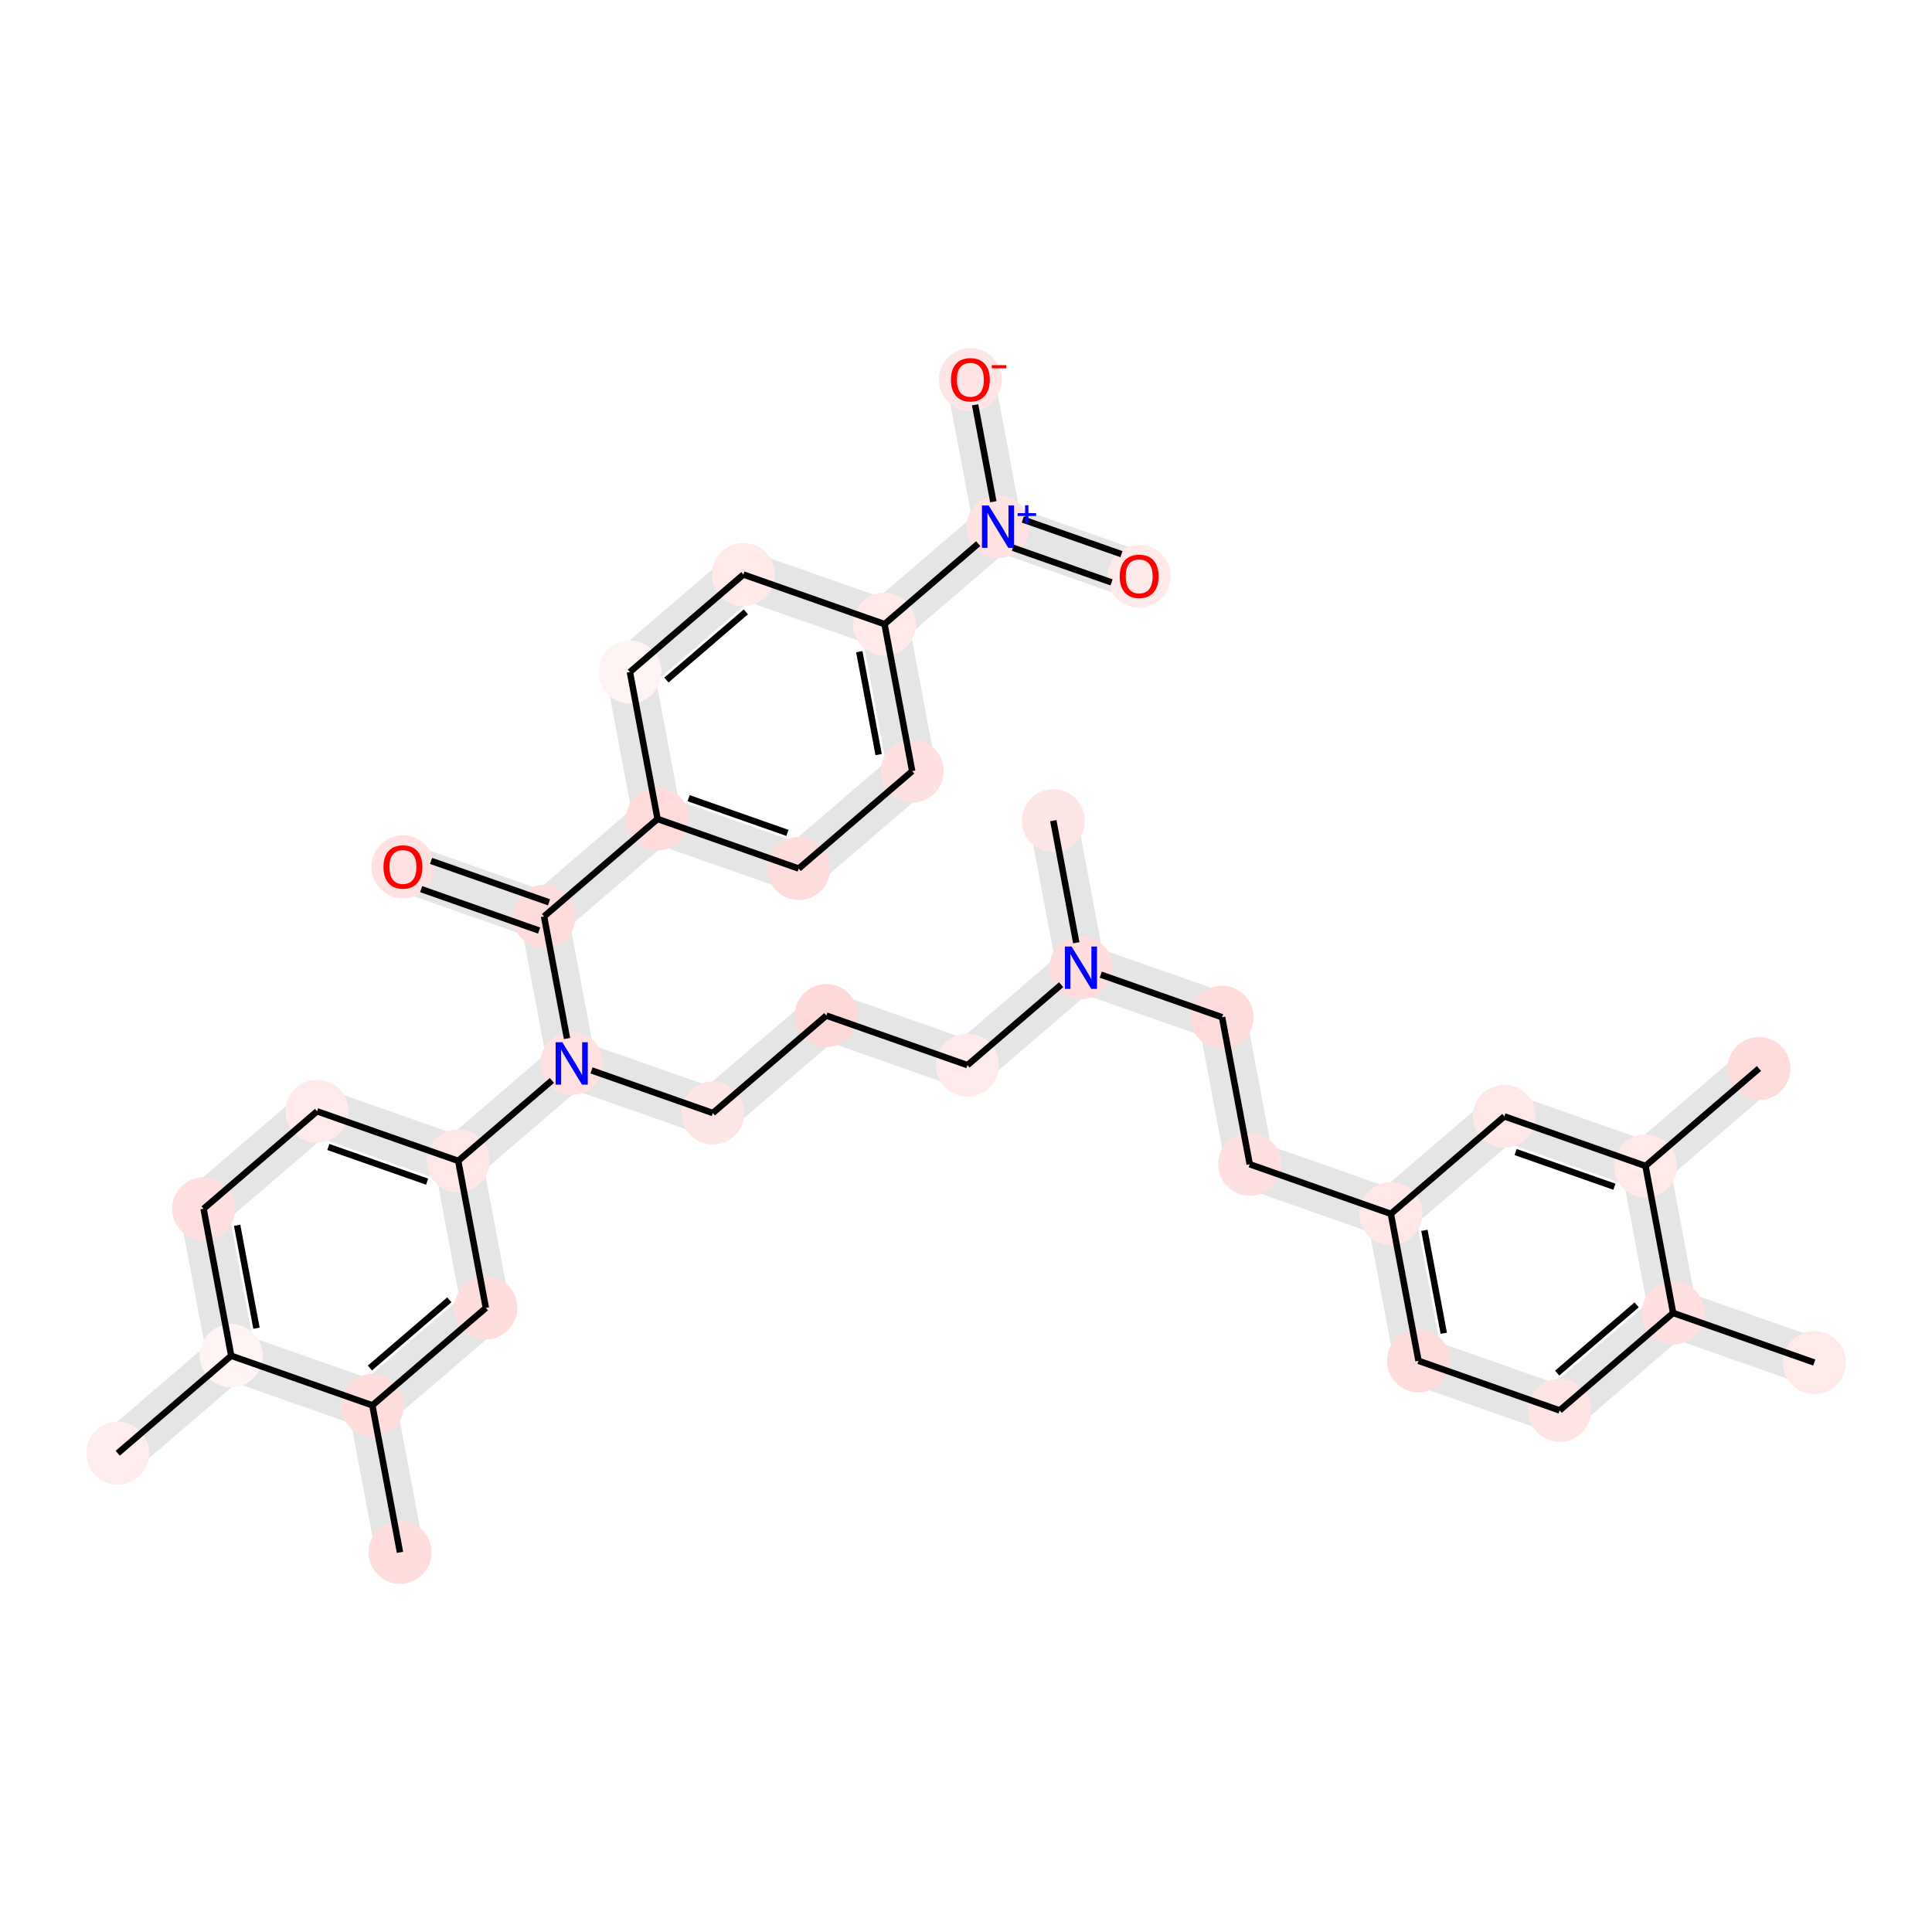 <?xml version='1.0' encoding='iso-8859-1'?>
<svg version='1.1' baseProfile='full'
              xmlns='http://www.w3.org/2000/svg'
                      xmlns:rdkit='http://www.rdkit.org/xml'
                      xmlns:xlink='http://www.w3.org/1999/xlink'
                  xml:space='preserve'
width='600px' height='600px' viewBox='0 0 600 600'>
<!-- END OF HEADER -->
<rect style='opacity:1.0;fill:#FFFFFF;stroke:none' width='600' height='600' x='0' y='0'> </rect>
<path d='M 565.591,417.008 L 521.761,401.615 L 517.451,413.888 L 561.281,429.281 Z' style='fill:#E5E5E5;fill-rule:evenodd;fill-opacity:1;stroke:#E5E5E5;stroke-width:2.0px;stroke-linecap:butt;stroke-linejoin:miter;stroke-opacity:1;' />
<path d='M 515.369,402.817 L 480.123,433.079 L 488.597,442.948 L 523.843,412.686 Z' style='fill:#E5E5E5;fill-rule:evenodd;fill-opacity:1;stroke:#E5E5E5;stroke-width:2.0px;stroke-linecap:butt;stroke-linejoin:miter;stroke-opacity:1;' />
<path d='M 486.515,431.877 L 442.685,416.484 L 438.375,428.756 L 482.205,444.149 Z' style='fill:#E5E5E5;fill-rule:evenodd;fill-opacity:1;stroke:#E5E5E5;stroke-width:2.0px;stroke-linecap:butt;stroke-linejoin:miter;stroke-opacity:1;' />
<path d='M 446.921,421.418 L 438.337,375.764 L 425.554,378.167 L 434.138,423.822 Z' style='fill:#E5E5E5;fill-rule:evenodd;fill-opacity:1;stroke:#E5E5E5;stroke-width:2.0px;stroke-linecap:butt;stroke-linejoin:miter;stroke-opacity:1;' />
<path d='M 434.1,370.829 L 390.27,355.436 L 385.96,367.709 L 429.79,383.102 Z' style='fill:#E5E5E5;fill-rule:evenodd;fill-opacity:1;stroke:#E5E5E5;stroke-width:2.0px;stroke-linecap:butt;stroke-linejoin:miter;stroke-opacity:1;' />
<path d='M 394.507,360.371 L 385.922,314.716 L 373.139,317.119 L 381.723,362.774 Z' style='fill:#E5E5E5;fill-rule:evenodd;fill-opacity:1;stroke:#E5E5E5;stroke-width:2.0px;stroke-linecap:butt;stroke-linejoin:miter;stroke-opacity:1;' />
<path d='M 381.686,309.781 L 337.855,294.388 L 333.545,306.661 L 377.376,322.054 Z' style='fill:#E5E5E5;fill-rule:evenodd;fill-opacity:1;stroke:#E5E5E5;stroke-width:2.0px;stroke-linecap:butt;stroke-linejoin:miter;stroke-opacity:1;' />
<path d='M 342.092,299.323 L 333.507,253.668 L 320.724,256.072 L 329.309,301.726 Z' style='fill:#E5E5E5;fill-rule:evenodd;fill-opacity:1;stroke:#E5E5E5;stroke-width:2.0px;stroke-linecap:butt;stroke-linejoin:miter;stroke-opacity:1;' />
<path d='M 331.464,295.59 L 296.218,325.852 L 304.691,335.721 L 339.937,305.459 Z' style='fill:#E5E5E5;fill-rule:evenodd;fill-opacity:1;stroke:#E5E5E5;stroke-width:2.0px;stroke-linecap:butt;stroke-linejoin:miter;stroke-opacity:1;' />
<path d='M 302.609,324.65 L 258.779,309.257 L 254.469,321.529 L 298.299,336.922 Z' style='fill:#E5E5E5;fill-rule:evenodd;fill-opacity:1;stroke:#E5E5E5;stroke-width:2.0px;stroke-linecap:butt;stroke-linejoin:miter;stroke-opacity:1;' />
<path d='M 252.387,310.459 L 217.141,340.72 L 225.615,350.589 L 260.861,320.328 Z' style='fill:#E5E5E5;fill-rule:evenodd;fill-opacity:1;stroke:#E5E5E5;stroke-width:2.0px;stroke-linecap:butt;stroke-linejoin:miter;stroke-opacity:1;' />
<path d='M 223.533,339.518 L 179.703,324.125 L 175.393,336.398 L 219.223,351.791 Z' style='fill:#E5E5E5;fill-rule:evenodd;fill-opacity:1;stroke:#E5E5E5;stroke-width:2.0px;stroke-linecap:butt;stroke-linejoin:miter;stroke-opacity:1;' />
<path d='M 183.939,329.06 L 175.355,283.405 L 162.572,285.809 L 171.156,331.463 Z' style='fill:#E5E5E5;fill-rule:evenodd;fill-opacity:1;stroke:#E5E5E5;stroke-width:2.0px;stroke-linecap:butt;stroke-linejoin:miter;stroke-opacity:1;' />
<path d='M 171.118,278.471 L 127.288,263.078 L 122.978,275.35 L 166.808,290.743 Z' style='fill:#E5E5E5;fill-rule:evenodd;fill-opacity:1;stroke:#E5E5E5;stroke-width:2.0px;stroke-linecap:butt;stroke-linejoin:miter;stroke-opacity:1;' />
<path d='M 173.2,289.541 L 208.446,259.28 L 199.973,249.411 L 164.727,279.672 Z' style='fill:#E5E5E5;fill-rule:evenodd;fill-opacity:1;stroke:#E5E5E5;stroke-width:2.0px;stroke-linecap:butt;stroke-linejoin:miter;stroke-opacity:1;' />
<path d='M 202.054,260.482 L 245.884,275.875 L 250.195,263.602 L 206.364,248.209 Z' style='fill:#E5E5E5;fill-rule:evenodd;fill-opacity:1;stroke:#E5E5E5;stroke-width:2.0px;stroke-linecap:butt;stroke-linejoin:miter;stroke-opacity:1;' />
<path d='M 252.276,274.673 L 287.522,244.411 L 279.049,234.542 L 243.803,264.804 Z' style='fill:#E5E5E5;fill-rule:evenodd;fill-opacity:1;stroke:#E5E5E5;stroke-width:2.0px;stroke-linecap:butt;stroke-linejoin:miter;stroke-opacity:1;' />
<path d='M 289.677,238.275 L 281.093,192.62 L 268.309,195.024 L 276.894,240.679 Z' style='fill:#E5E5E5;fill-rule:evenodd;fill-opacity:1;stroke:#E5E5E5;stroke-width:2.0px;stroke-linecap:butt;stroke-linejoin:miter;stroke-opacity:1;' />
<path d='M 278.938,198.756 L 314.184,168.495 L 305.71,158.626 L 270.464,188.888 Z' style='fill:#E5E5E5;fill-rule:evenodd;fill-opacity:1;stroke:#E5E5E5;stroke-width:2.0px;stroke-linecap:butt;stroke-linejoin:miter;stroke-opacity:1;' />
<path d='M 307.792,169.697 L 351.622,185.09 L 355.932,172.817 L 312.102,157.424 Z' style='fill:#E5E5E5;fill-rule:evenodd;fill-opacity:1;stroke:#E5E5E5;stroke-width:2.0px;stroke-linecap:butt;stroke-linejoin:miter;stroke-opacity:1;' />
<path d='M 316.339,162.358 L 307.754,116.704 L 294.971,119.107 L 303.555,164.762 Z' style='fill:#E5E5E5;fill-rule:evenodd;fill-opacity:1;stroke:#E5E5E5;stroke-width:2.0px;stroke-linecap:butt;stroke-linejoin:miter;stroke-opacity:1;' />
<path d='M 276.856,187.686 L 233.026,172.293 L 228.716,184.565 L 272.546,199.958 Z' style='fill:#E5E5E5;fill-rule:evenodd;fill-opacity:1;stroke:#E5E5E5;stroke-width:2.0px;stroke-linecap:butt;stroke-linejoin:miter;stroke-opacity:1;' />
<path d='M 226.634,173.494 L 191.388,203.756 L 199.861,213.625 L 235.107,183.363 Z' style='fill:#E5E5E5;fill-rule:evenodd;fill-opacity:1;stroke:#E5E5E5;stroke-width:2.0px;stroke-linecap:butt;stroke-linejoin:miter;stroke-opacity:1;' />
<path d='M 173.311,325.327 L 138.065,355.589 L 146.538,365.458 L 181.784,335.196 Z' style='fill:#E5E5E5;fill-rule:evenodd;fill-opacity:1;stroke:#E5E5E5;stroke-width:2.0px;stroke-linecap:butt;stroke-linejoin:miter;stroke-opacity:1;' />
<path d='M 144.457,354.387 L 100.626,338.994 L 96.316,351.266 L 140.147,366.66 Z' style='fill:#E5E5E5;fill-rule:evenodd;fill-opacity:1;stroke:#E5E5E5;stroke-width:2.0px;stroke-linecap:butt;stroke-linejoin:miter;stroke-opacity:1;' />
<path d='M 94.235,340.196 L 58.989,370.457 L 67.462,380.326 L 102.708,350.065 Z' style='fill:#E5E5E5;fill-rule:evenodd;fill-opacity:1;stroke:#E5E5E5;stroke-width:2.0px;stroke-linecap:butt;stroke-linejoin:miter;stroke-opacity:1;' />
<path d='M 56.834,376.594 L 65.418,422.248 L 78.201,419.845 L 69.617,374.19 Z' style='fill:#E5E5E5;fill-rule:evenodd;fill-opacity:1;stroke:#E5E5E5;stroke-width:2.0px;stroke-linecap:butt;stroke-linejoin:miter;stroke-opacity:1;' />
<path d='M 67.573,416.112 L 32.327,446.374 L 40.8,456.243 L 76.046,425.981 Z' style='fill:#E5E5E5;fill-rule:evenodd;fill-opacity:1;stroke:#E5E5E5;stroke-width:2.0px;stroke-linecap:butt;stroke-linejoin:miter;stroke-opacity:1;' />
<path d='M 69.655,427.183 L 113.485,442.576 L 117.795,430.303 L 73.965,414.91 Z' style='fill:#E5E5E5;fill-rule:evenodd;fill-opacity:1;stroke:#E5E5E5;stroke-width:2.0px;stroke-linecap:butt;stroke-linejoin:miter;stroke-opacity:1;' />
<path d='M 109.248,437.642 L 117.833,483.296 L 130.616,480.893 L 122.032,435.238 Z' style='fill:#E5E5E5;fill-rule:evenodd;fill-opacity:1;stroke:#E5E5E5;stroke-width:2.0px;stroke-linecap:butt;stroke-linejoin:miter;stroke-opacity:1;' />
<path d='M 119.877,441.374 L 155.123,411.112 L 146.649,401.244 L 111.403,431.505 Z' style='fill:#E5E5E5;fill-rule:evenodd;fill-opacity:1;stroke:#E5E5E5;stroke-width:2.0px;stroke-linecap:butt;stroke-linejoin:miter;stroke-opacity:1;' />
<path d='M 436.182,381.9 L 471.428,351.638 L 462.955,341.769 L 427.709,372.031 Z' style='fill:#E5E5E5;fill-rule:evenodd;fill-opacity:1;stroke:#E5E5E5;stroke-width:2.0px;stroke-linecap:butt;stroke-linejoin:miter;stroke-opacity:1;' />
<path d='M 465.036,352.84 L 508.867,368.233 L 513.177,355.961 L 469.346,340.567 Z' style='fill:#E5E5E5;fill-rule:evenodd;fill-opacity:1;stroke:#E5E5E5;stroke-width:2.0px;stroke-linecap:butt;stroke-linejoin:miter;stroke-opacity:1;' />
<path d='M 515.258,367.031 L 550.504,336.77 L 542.031,326.901 L 506.785,357.162 Z' style='fill:#E5E5E5;fill-rule:evenodd;fill-opacity:1;stroke:#E5E5E5;stroke-width:2.0px;stroke-linecap:butt;stroke-linejoin:miter;stroke-opacity:1;' />
<path d='M 504.63,363.299 L 513.214,408.953 L 525.998,406.55 L 517.413,360.895 Z' style='fill:#E5E5E5;fill-rule:evenodd;fill-opacity:1;stroke:#E5E5E5;stroke-width:2.0px;stroke-linecap:butt;stroke-linejoin:miter;stroke-opacity:1;' />
<path d='M 189.233,209.892 L 197.817,255.547 L 210.601,253.143 L 202.016,207.489 Z' style='fill:#E5E5E5;fill-rule:evenodd;fill-opacity:1;stroke:#E5E5E5;stroke-width:2.0px;stroke-linecap:butt;stroke-linejoin:miter;stroke-opacity:1;' />
<path d='M 157.278,404.976 L 148.693,359.321 L 135.91,361.725 L 144.494,407.38 Z' style='fill:#E5E5E5;fill-rule:evenodd;fill-opacity:1;stroke:#E5E5E5;stroke-width:2.0px;stroke-linecap:butt;stroke-linejoin:miter;stroke-opacity:1;' />
<ellipse cx='563.436' cy='423.145' rx='9.291' ry='9.291'  style='fill:#FFEAEA;fill-rule:evenodd;stroke:#FFEAEA;stroke-width:1.0px;stroke-linecap:butt;stroke-linejoin:miter;stroke-opacity:1' />
<ellipse cx='36.564' cy='451.308' rx='9.291' ry='9.291'  style='fill:#FFECEC;fill-rule:evenodd;stroke:#FFECEC;stroke-width:1.0px;stroke-linecap:butt;stroke-linejoin:miter;stroke-opacity:1' />
<ellipse cx='125.133' cy='269.214' rx='9.291' ry='9.291'  style='fill:#FFE1E1;fill-rule:evenodd;stroke:#FFE1E1;stroke-width:1.0px;stroke-linecap:butt;stroke-linejoin:miter;stroke-opacity:1' />
<ellipse cx='327.116' cy='254.87' rx='9.291' ry='9.291'  style='fill:#FFE6E6;fill-rule:evenodd;stroke:#FFE6E6;stroke-width:1.0px;stroke-linecap:butt;stroke-linejoin:miter;stroke-opacity:1' />
<ellipse cx='142.302' cy='360.523' rx='9.291' ry='9.291'  style='fill:#FFE7E7;fill-rule:evenodd;stroke:#FFE7E7;stroke-width:1.0px;stroke-linecap:butt;stroke-linejoin:miter;stroke-opacity:1' />
<ellipse cx='309.947' cy='163.56' rx='9.291' ry='9.291'  style='fill:#FFE2E2;fill-rule:evenodd;stroke:#FFE2E2;stroke-width:1.0px;stroke-linecap:butt;stroke-linejoin:miter;stroke-opacity:1' />
<ellipse cx='301.363' cy='117.906' rx='9.291' ry='9.291'  style='fill:#FFE5E5;fill-rule:evenodd;stroke:#FFE5E5;stroke-width:1.0px;stroke-linecap:butt;stroke-linejoin:miter;stroke-opacity:1' />
<ellipse cx='467.191' cy='346.704' rx='9.291' ry='9.291'  style='fill:#FFE8E8;fill-rule:evenodd;stroke:#FFE8E8;stroke-width:1.0px;stroke-linecap:butt;stroke-linejoin:miter;stroke-opacity:1' />
<ellipse cx='431.945' cy='376.965' rx='9.291' ry='9.291'  style='fill:#FFE7E7;fill-rule:evenodd;stroke:#FFE7E7;stroke-width:1.0px;stroke-linecap:butt;stroke-linejoin:miter;stroke-opacity:1' />
<ellipse cx='353.777' cy='178.953' rx='9.291' ry='9.291'  style='fill:#FFE9E9;fill-rule:evenodd;stroke:#FFE9E9;stroke-width:1.0px;stroke-linecap:butt;stroke-linejoin:miter;stroke-opacity:1' />
<ellipse cx='274.701' cy='193.822' rx='9.291' ry='9.291'  style='fill:#FFE9E9;fill-rule:evenodd;stroke:#FFE9E9;stroke-width:1.0px;stroke-linecap:butt;stroke-linejoin:miter;stroke-opacity:1' />
<ellipse cx='230.871' cy='178.429' rx='9.291' ry='9.291'  style='fill:#FFE9E9;fill-rule:evenodd;stroke:#FFE9E9;stroke-width:1.0px;stroke-linecap:butt;stroke-linejoin:miter;stroke-opacity:1' />
<ellipse cx='511.022' cy='362.097' rx='9.291' ry='9.291'  style='fill:#FFE9E9;fill-rule:evenodd;stroke:#FFE9E9;stroke-width:1.0px;stroke-linecap:butt;stroke-linejoin:miter;stroke-opacity:1' />
<ellipse cx='195.625' cy='208.691' rx='9.291' ry='9.291'  style='fill:#FFF4F4;fill-rule:evenodd;stroke:#FFF4F4;stroke-width:1.0px;stroke-linecap:butt;stroke-linejoin:miter;stroke-opacity:1' />
<ellipse cx='388.115' cy='361.572' rx='9.291' ry='9.291'  style='fill:#FFE0E0;fill-rule:evenodd;stroke:#FFE0E0;stroke-width:1.0px;stroke-linecap:butt;stroke-linejoin:miter;stroke-opacity:1' />
<ellipse cx='98.471' cy='345.13' rx='9.291' ry='9.291'  style='fill:#FFEBEB;fill-rule:evenodd;stroke:#FFEBEB;stroke-width:1.0px;stroke-linecap:butt;stroke-linejoin:miter;stroke-opacity:1' />
<ellipse cx='300.454' cy='330.786' rx='9.291' ry='9.291'  style='fill:#FFEBEB;fill-rule:evenodd;stroke:#FFEBEB;stroke-width:1.0px;stroke-linecap:butt;stroke-linejoin:miter;stroke-opacity:1' />
<ellipse cx='177.548' cy='330.262' rx='9.291' ry='9.291'  style='fill:#FFE1E1;fill-rule:evenodd;stroke:#FFE1E1;stroke-width:1.0px;stroke-linecap:butt;stroke-linejoin:miter;stroke-opacity:1' />
<ellipse cx='71.81' cy='421.047' rx='9.291' ry='9.291'  style='fill:#FFF5F5;fill-rule:evenodd;stroke:#FFF5F5;stroke-width:1.0px;stroke-linecap:butt;stroke-linejoin:miter;stroke-opacity:1' />
<ellipse cx='546.268' cy='331.835' rx='9.291' ry='9.291'  style='fill:#FFDCDC;fill-rule:evenodd;stroke:#FFDCDC;stroke-width:1.0px;stroke-linecap:butt;stroke-linejoin:miter;stroke-opacity:1' />
<ellipse cx='379.531' cy='315.918' rx='9.291' ry='9.291'  style='fill:#FFDCDC;fill-rule:evenodd;stroke:#FFDCDC;stroke-width:1.0px;stroke-linecap:butt;stroke-linejoin:miter;stroke-opacity:1' />
<ellipse cx='335.7' cy='300.525' rx='9.291' ry='9.291'  style='fill:#FFDDDD;fill-rule:evenodd;stroke:#FFDDDD;stroke-width:1.0px;stroke-linecap:butt;stroke-linejoin:miter;stroke-opacity:1' />
<ellipse cx='168.963' cy='284.607' rx='9.291' ry='9.291'  style='fill:#FFDCDC;fill-rule:evenodd;stroke:#FFDCDC;stroke-width:1.0px;stroke-linecap:butt;stroke-linejoin:miter;stroke-opacity:1' />
<ellipse cx='256.624' cy='315.393' rx='9.291' ry='9.291'  style='fill:#FFD8D8;fill-rule:evenodd;stroke:#FFD8D8;stroke-width:1.0px;stroke-linecap:butt;stroke-linejoin:miter;stroke-opacity:1' />
<ellipse cx='63.225' cy='375.392' rx='9.291' ry='9.291'  style='fill:#FFDFDF;fill-rule:evenodd;stroke:#FFDFDF;stroke-width:1.0px;stroke-linecap:butt;stroke-linejoin:miter;stroke-opacity:1' />
<ellipse cx='221.378' cy='345.655' rx='9.291' ry='9.291'  style='fill:#FFE6E6;fill-rule:evenodd;stroke:#FFE6E6;stroke-width:1.0px;stroke-linecap:butt;stroke-linejoin:miter;stroke-opacity:1' />
<ellipse cx='204.209' cy='254.345' rx='9.291' ry='9.291'  style='fill:#FFDBDB;fill-rule:evenodd;stroke:#FFDBDB;stroke-width:1.0px;stroke-linecap:butt;stroke-linejoin:miter;stroke-opacity:1' />
<ellipse cx='115.64' cy='436.44' rx='9.291' ry='9.291'  style='fill:#FFDDDD;fill-rule:evenodd;stroke:#FFDDDD;stroke-width:1.0px;stroke-linecap:butt;stroke-linejoin:miter;stroke-opacity:1' />
<ellipse cx='519.606' cy='407.752' rx='9.291' ry='9.291'  style='fill:#FFDFDF;fill-rule:evenodd;stroke:#FFDFDF;stroke-width:1.0px;stroke-linecap:butt;stroke-linejoin:miter;stroke-opacity:1' />
<ellipse cx='150.886' cy='406.178' rx='9.291' ry='9.291'  style='fill:#FFDDDD;fill-rule:evenodd;stroke:#FFDDDD;stroke-width:1.0px;stroke-linecap:butt;stroke-linejoin:miter;stroke-opacity:1' />
<ellipse cx='440.53' cy='422.62' rx='9.291' ry='9.291'  style='fill:#FFDCDC;fill-rule:evenodd;stroke:#FFDCDC;stroke-width:1.0px;stroke-linecap:butt;stroke-linejoin:miter;stroke-opacity:1' />
<ellipse cx='283.285' cy='239.477' rx='9.291' ry='9.291'  style='fill:#FFE0E0;fill-rule:evenodd;stroke:#FFE0E0;stroke-width:1.0px;stroke-linecap:butt;stroke-linejoin:miter;stroke-opacity:1' />
<ellipse cx='248.04' cy='269.738' rx='9.291' ry='9.291'  style='fill:#FFDCDC;fill-rule:evenodd;stroke:#FFDCDC;stroke-width:1.0px;stroke-linecap:butt;stroke-linejoin:miter;stroke-opacity:1' />
<ellipse cx='124.224' cy='482.094' rx='9.291' ry='9.291'  style='fill:#FFDDDD;fill-rule:evenodd;stroke:#FFDDDD;stroke-width:1.0px;stroke-linecap:butt;stroke-linejoin:miter;stroke-opacity:1' />
<ellipse cx='484.36' cy='438.013' rx='9.291' ry='9.291'  style='fill:#FFE4E4;fill-rule:evenodd;stroke:#FFE4E4;stroke-width:1.0px;stroke-linecap:butt;stroke-linejoin:miter;stroke-opacity:1' />
<path class='bond-0 atom-0 atom-28' d='M 563.436,423.145 L 519.606,407.752' style='fill:none;fill-rule:evenodd;stroke:#000000;stroke-width:2.0px;stroke-linecap:butt;stroke-linejoin:miter;stroke-opacity:1' />
<path class='bond-27 atom-18 atom-1' d='M 71.81,421.047 L 36.564,451.308' style='fill:none;fill-rule:evenodd;stroke:#000000;stroke-width:2.0px;stroke-linecap:butt;stroke-linejoin:miter;stroke-opacity:1' />
<path class='bond-13 atom-22 atom-2' d='M 170.502,280.224 L 133.873,267.36' style='fill:none;fill-rule:evenodd;stroke:#000000;stroke-width:2.0px;stroke-linecap:butt;stroke-linejoin:miter;stroke-opacity:1' />
<path class='bond-13 atom-22 atom-2' d='M 167.424,288.99 L 130.794,276.126' style='fill:none;fill-rule:evenodd;stroke:#000000;stroke-width:2.0px;stroke-linecap:butt;stroke-linejoin:miter;stroke-opacity:1' />
<path class='bond-7 atom-21 atom-3' d='M 334.245,292.785 L 327.116,254.87' style='fill:none;fill-rule:evenodd;stroke:#000000;stroke-width:2.0px;stroke-linecap:butt;stroke-linejoin:miter;stroke-opacity:1' />
<path class='bond-23 atom-17 atom-4' d='M 171.397,335.542 L 142.302,360.523' style='fill:none;fill-rule:evenodd;stroke:#000000;stroke-width:2.0px;stroke-linecap:butt;stroke-linejoin:miter;stroke-opacity:1' />
<path class='bond-24 atom-4 atom-15' d='M 142.302,360.523 L 98.471,345.13' style='fill:none;fill-rule:evenodd;stroke:#000000;stroke-width:2.0px;stroke-linecap:butt;stroke-linejoin:miter;stroke-opacity:1' />
<path class='bond-24 atom-4 atom-15' d='M 132.648,366.98 L 101.967,356.205' style='fill:none;fill-rule:evenodd;stroke:#000000;stroke-width:2.0px;stroke-linecap:butt;stroke-linejoin:miter;stroke-opacity:1' />
<path class='bond-36 atom-29 atom-4' d='M 150.886,406.178 L 142.302,360.523' style='fill:none;fill-rule:evenodd;stroke:#000000;stroke-width:2.0px;stroke-linecap:butt;stroke-linejoin:miter;stroke-opacity:1' />
<path class='bond-18 atom-10 atom-5' d='M 274.701,193.822 L 303.796,168.841' style='fill:none;fill-rule:evenodd;stroke:#000000;stroke-width:2.0px;stroke-linecap:butt;stroke-linejoin:miter;stroke-opacity:1' />
<path class='bond-19 atom-5 atom-9' d='M 314.558,170.103 L 345.201,180.865' style='fill:none;fill-rule:evenodd;stroke:#000000;stroke-width:2.0px;stroke-linecap:butt;stroke-linejoin:miter;stroke-opacity:1' />
<path class='bond-19 atom-5 atom-9' d='M 317.637,161.337 L 348.279,172.099' style='fill:none;fill-rule:evenodd;stroke:#000000;stroke-width:2.0px;stroke-linecap:butt;stroke-linejoin:miter;stroke-opacity:1' />
<path class='bond-20 atom-5 atom-6' d='M 308.492,155.821 L 302.833,125.727' style='fill:none;fill-rule:evenodd;stroke:#000000;stroke-width:2.0px;stroke-linecap:butt;stroke-linejoin:miter;stroke-opacity:1' />
<path class='bond-31 atom-8 atom-7' d='M 431.945,376.965 L 467.191,346.704' style='fill:none;fill-rule:evenodd;stroke:#000000;stroke-width:2.0px;stroke-linecap:butt;stroke-linejoin:miter;stroke-opacity:1' />
<path class='bond-32 atom-7 atom-12' d='M 467.191,346.704 L 511.022,362.097' style='fill:none;fill-rule:evenodd;stroke:#000000;stroke-width:2.0px;stroke-linecap:butt;stroke-linejoin:miter;stroke-opacity:1' />
<path class='bond-32 atom-7 atom-12' d='M 470.687,357.779 L 501.368,368.554' style='fill:none;fill-rule:evenodd;stroke:#000000;stroke-width:2.0px;stroke-linecap:butt;stroke-linejoin:miter;stroke-opacity:1' />
<path class='bond-3 atom-30 atom-8' d='M 440.53,422.62 L 431.945,376.965' style='fill:none;fill-rule:evenodd;stroke:#000000;stroke-width:2.0px;stroke-linecap:butt;stroke-linejoin:miter;stroke-opacity:1' />
<path class='bond-3 atom-30 atom-8' d='M 448.373,414.055 L 442.364,382.097' style='fill:none;fill-rule:evenodd;stroke:#000000;stroke-width:2.0px;stroke-linecap:butt;stroke-linejoin:miter;stroke-opacity:1' />
<path class='bond-4 atom-8 atom-14' d='M 431.945,376.965 L 388.115,361.572' style='fill:none;fill-rule:evenodd;stroke:#000000;stroke-width:2.0px;stroke-linecap:butt;stroke-linejoin:miter;stroke-opacity:1' />
<path class='bond-17 atom-31 atom-10' d='M 283.285,239.477 L 274.701,193.822' style='fill:none;fill-rule:evenodd;stroke:#000000;stroke-width:2.0px;stroke-linecap:butt;stroke-linejoin:miter;stroke-opacity:1' />
<path class='bond-17 atom-31 atom-10' d='M 272.867,234.345 L 266.858,202.387' style='fill:none;fill-rule:evenodd;stroke:#000000;stroke-width:2.0px;stroke-linecap:butt;stroke-linejoin:miter;stroke-opacity:1' />
<path class='bond-21 atom-10 atom-11' d='M 274.701,193.822 L 230.871,178.429' style='fill:none;fill-rule:evenodd;stroke:#000000;stroke-width:2.0px;stroke-linecap:butt;stroke-linejoin:miter;stroke-opacity:1' />
<path class='bond-22 atom-11 atom-13' d='M 230.871,178.429 L 195.625,208.691' style='fill:none;fill-rule:evenodd;stroke:#000000;stroke-width:2.0px;stroke-linecap:butt;stroke-linejoin:miter;stroke-opacity:1' />
<path class='bond-22 atom-11 atom-13' d='M 231.636,190.017 L 206.964,211.2' style='fill:none;fill-rule:evenodd;stroke:#000000;stroke-width:2.0px;stroke-linecap:butt;stroke-linejoin:miter;stroke-opacity:1' />
<path class='bond-33 atom-12 atom-19' d='M 511.022,362.097 L 546.268,331.835' style='fill:none;fill-rule:evenodd;stroke:#000000;stroke-width:2.0px;stroke-linecap:butt;stroke-linejoin:miter;stroke-opacity:1' />
<path class='bond-34 atom-12 atom-28' d='M 511.022,362.097 L 519.606,407.752' style='fill:none;fill-rule:evenodd;stroke:#000000;stroke-width:2.0px;stroke-linecap:butt;stroke-linejoin:miter;stroke-opacity:1' />
<path class='bond-35 atom-13 atom-26' d='M 195.625,208.691 L 204.209,254.345' style='fill:none;fill-rule:evenodd;stroke:#000000;stroke-width:2.0px;stroke-linecap:butt;stroke-linejoin:miter;stroke-opacity:1' />
<path class='bond-5 atom-14 atom-20' d='M 388.115,361.572 L 379.531,315.918' style='fill:none;fill-rule:evenodd;stroke:#000000;stroke-width:2.0px;stroke-linecap:butt;stroke-linejoin:miter;stroke-opacity:1' />
<path class='bond-25 atom-15 atom-24' d='M 98.471,345.13 L 63.225,375.392' style='fill:none;fill-rule:evenodd;stroke:#000000;stroke-width:2.0px;stroke-linecap:butt;stroke-linejoin:miter;stroke-opacity:1' />
<path class='bond-8 atom-21 atom-16' d='M 329.55,305.805 L 300.454,330.786' style='fill:none;fill-rule:evenodd;stroke:#000000;stroke-width:2.0px;stroke-linecap:butt;stroke-linejoin:miter;stroke-opacity:1' />
<path class='bond-9 atom-16 atom-23' d='M 300.454,330.786 L 256.624,315.393' style='fill:none;fill-rule:evenodd;stroke:#000000;stroke-width:2.0px;stroke-linecap:butt;stroke-linejoin:miter;stroke-opacity:1' />
<path class='bond-11 atom-25 atom-17' d='M 221.378,345.655 L 183.698,332.422' style='fill:none;fill-rule:evenodd;stroke:#000000;stroke-width:2.0px;stroke-linecap:butt;stroke-linejoin:miter;stroke-opacity:1' />
<path class='bond-12 atom-17 atom-22' d='M 176.092,322.522 L 168.963,284.607' style='fill:none;fill-rule:evenodd;stroke:#000000;stroke-width:2.0px;stroke-linecap:butt;stroke-linejoin:miter;stroke-opacity:1' />
<path class='bond-26 atom-24 atom-18' d='M 63.225,375.392 L 71.81,421.047' style='fill:none;fill-rule:evenodd;stroke:#000000;stroke-width:2.0px;stroke-linecap:butt;stroke-linejoin:miter;stroke-opacity:1' />
<path class='bond-26 atom-24 atom-18' d='M 73.644,380.523 L 79.653,412.482' style='fill:none;fill-rule:evenodd;stroke:#000000;stroke-width:2.0px;stroke-linecap:butt;stroke-linejoin:miter;stroke-opacity:1' />
<path class='bond-28 atom-18 atom-27' d='M 71.81,421.047 L 115.64,436.44' style='fill:none;fill-rule:evenodd;stroke:#000000;stroke-width:2.0px;stroke-linecap:butt;stroke-linejoin:miter;stroke-opacity:1' />
<path class='bond-6 atom-20 atom-21' d='M 379.531,315.918 L 341.851,302.685' style='fill:none;fill-rule:evenodd;stroke:#000000;stroke-width:2.0px;stroke-linecap:butt;stroke-linejoin:miter;stroke-opacity:1' />
<path class='bond-14 atom-22 atom-26' d='M 168.963,284.607 L 204.209,254.345' style='fill:none;fill-rule:evenodd;stroke:#000000;stroke-width:2.0px;stroke-linecap:butt;stroke-linejoin:miter;stroke-opacity:1' />
<path class='bond-10 atom-23 atom-25' d='M 256.624,315.393 L 221.378,345.655' style='fill:none;fill-rule:evenodd;stroke:#000000;stroke-width:2.0px;stroke-linecap:butt;stroke-linejoin:miter;stroke-opacity:1' />
<path class='bond-15 atom-26 atom-32' d='M 204.209,254.345 L 248.04,269.738' style='fill:none;fill-rule:evenodd;stroke:#000000;stroke-width:2.0px;stroke-linecap:butt;stroke-linejoin:miter;stroke-opacity:1' />
<path class='bond-15 atom-26 atom-32' d='M 213.862,247.888 L 244.544,258.663' style='fill:none;fill-rule:evenodd;stroke:#000000;stroke-width:2.0px;stroke-linecap:butt;stroke-linejoin:miter;stroke-opacity:1' />
<path class='bond-29 atom-27 atom-33' d='M 115.64,436.44 L 124.224,482.094' style='fill:none;fill-rule:evenodd;stroke:#000000;stroke-width:2.0px;stroke-linecap:butt;stroke-linejoin:miter;stroke-opacity:1' />
<path class='bond-30 atom-27 atom-29' d='M 115.64,436.44 L 150.886,406.178' style='fill:none;fill-rule:evenodd;stroke:#000000;stroke-width:2.0px;stroke-linecap:butt;stroke-linejoin:miter;stroke-opacity:1' />
<path class='bond-30 atom-27 atom-29' d='M 114.875,424.851 L 139.547,403.668' style='fill:none;fill-rule:evenodd;stroke:#000000;stroke-width:2.0px;stroke-linecap:butt;stroke-linejoin:miter;stroke-opacity:1' />
<path class='bond-1 atom-28 atom-34' d='M 519.606,407.752 L 484.36,438.013' style='fill:none;fill-rule:evenodd;stroke:#000000;stroke-width:2.0px;stroke-linecap:butt;stroke-linejoin:miter;stroke-opacity:1' />
<path class='bond-1 atom-28 atom-34' d='M 508.267,405.242 L 483.595,426.425' style='fill:none;fill-rule:evenodd;stroke:#000000;stroke-width:2.0px;stroke-linecap:butt;stroke-linejoin:miter;stroke-opacity:1' />
<path class='bond-2 atom-34 atom-30' d='M 484.36,438.013 L 440.53,422.62' style='fill:none;fill-rule:evenodd;stroke:#000000;stroke-width:2.0px;stroke-linecap:butt;stroke-linejoin:miter;stroke-opacity:1' />
<path class='bond-16 atom-32 atom-31' d='M 248.04,269.738 L 283.285,239.477' style='fill:none;fill-rule:evenodd;stroke:#000000;stroke-width:2.0px;stroke-linecap:butt;stroke-linejoin:miter;stroke-opacity:1' />
<path  class='atom-2' d='M 119.094 269.251
Q 119.094 266.092, 120.655 264.327
Q 122.215 262.562, 125.133 262.562
Q 128.05 262.562, 129.611 264.327
Q 131.172 266.092, 131.172 269.251
Q 131.172 272.447, 129.593 274.268
Q 128.013 276.071, 125.133 276.071
Q 122.234 276.071, 120.655 274.268
Q 119.094 272.466, 119.094 269.251
M 125.133 274.584
Q 127.14 274.584, 128.217 273.246
Q 129.314 271.89, 129.314 269.251
Q 129.314 266.668, 128.217 265.367
Q 127.14 264.048, 125.133 264.048
Q 123.126 264.048, 122.03 265.349
Q 120.952 266.65, 120.952 269.251
Q 120.952 271.908, 122.03 273.246
Q 123.126 274.584, 125.133 274.584
' fill='#FF0000'/>
<path  class='atom-5' d='M 307.039 156.982
L 311.35 163.951
Q 311.777 164.638, 312.465 165.883
Q 313.152 167.128, 313.19 167.202
L 313.19 156.982
L 314.936 156.982
L 314.936 170.138
L 313.134 170.138
L 308.507 162.52
Q 307.968 161.628, 307.392 160.606
Q 306.835 159.584, 306.667 159.268
L 306.667 170.138
L 304.958 170.138
L 304.958 156.982
L 307.039 156.982
' fill='#0000FF'/>
<path  class='atom-5' d='M 316.04 159.354
L 318.358 159.354
L 318.358 156.913
L 319.388 156.913
L 319.388 159.354
L 321.767 159.354
L 321.767 160.237
L 319.388 160.237
L 319.388 162.69
L 318.358 162.69
L 318.358 160.237
L 316.04 160.237
L 316.04 159.354
' fill='#0000FF'/>
<path  class='atom-6' d='M 295.324 117.943
Q 295.324 114.784, 296.884 113.019
Q 298.445 111.253, 301.363 111.253
Q 304.28 111.253, 305.841 113.019
Q 307.402 114.784, 307.402 117.943
Q 307.402 121.139, 305.822 122.96
Q 304.243 124.762, 301.363 124.762
Q 298.464 124.762, 296.884 122.96
Q 295.324 121.157, 295.324 117.943
M 301.363 123.276
Q 303.37 123.276, 304.447 121.938
Q 305.544 120.581, 305.544 117.943
Q 305.544 115.36, 304.447 114.059
Q 303.37 112.74, 301.363 112.74
Q 299.356 112.74, 298.26 114.041
Q 297.182 115.341, 297.182 117.943
Q 297.182 120.6, 298.26 121.938
Q 299.356 123.276, 301.363 123.276
' fill='#FF0000'/>
<path  class='atom-6' d='M 308.015 113.401
L 312.516 113.401
L 312.516 114.382
L 308.015 114.382
L 308.015 113.401
' fill='#FF0000'/>
<path  class='atom-9' d='M 347.738 178.991
Q 347.738 175.832, 349.299 174.066
Q 350.86 172.301, 353.777 172.301
Q 356.695 172.301, 358.256 174.066
Q 359.817 175.832, 359.817 178.991
Q 359.817 182.187, 358.237 184.008
Q 356.658 185.81, 353.777 185.81
Q 350.879 185.81, 349.299 184.008
Q 347.738 182.205, 347.738 178.991
M 353.777 184.324
Q 355.784 184.324, 356.862 182.986
Q 357.958 181.629, 357.958 178.991
Q 357.958 176.408, 356.862 175.107
Q 355.784 173.788, 353.777 173.788
Q 351.771 173.788, 350.674 175.088
Q 349.596 176.389, 349.596 178.991
Q 349.596 181.648, 350.674 182.986
Q 351.771 184.324, 353.777 184.324
' fill='#FF0000'/>
<path  class='atom-17' d='M 174.639 323.684
L 178.951 330.652
Q 179.378 331.339, 180.065 332.584
Q 180.753 333.829, 180.79 333.904
L 180.79 323.684
L 182.537 323.684
L 182.537 336.84
L 180.734 336.84
L 176.107 329.221
Q 175.569 328.329, 174.993 327.307
Q 174.435 326.285, 174.268 325.969
L 174.268 336.84
L 172.558 336.84
L 172.558 323.684
L 174.639 323.684
' fill='#0000FF'/>
<path  class='atom-21' d='M 332.792 293.947
L 337.103 300.915
Q 337.531 301.602, 338.218 302.847
Q 338.906 304.092, 338.943 304.167
L 338.943 293.947
L 340.689 293.947
L 340.689 307.102
L 338.887 307.102
L 334.26 299.484
Q 333.721 298.592, 333.145 297.57
Q 332.588 296.548, 332.42 296.232
L 332.42 307.102
L 330.711 307.102
L 330.711 293.947
L 332.792 293.947
' fill='#0000FF'/>
</svg>
